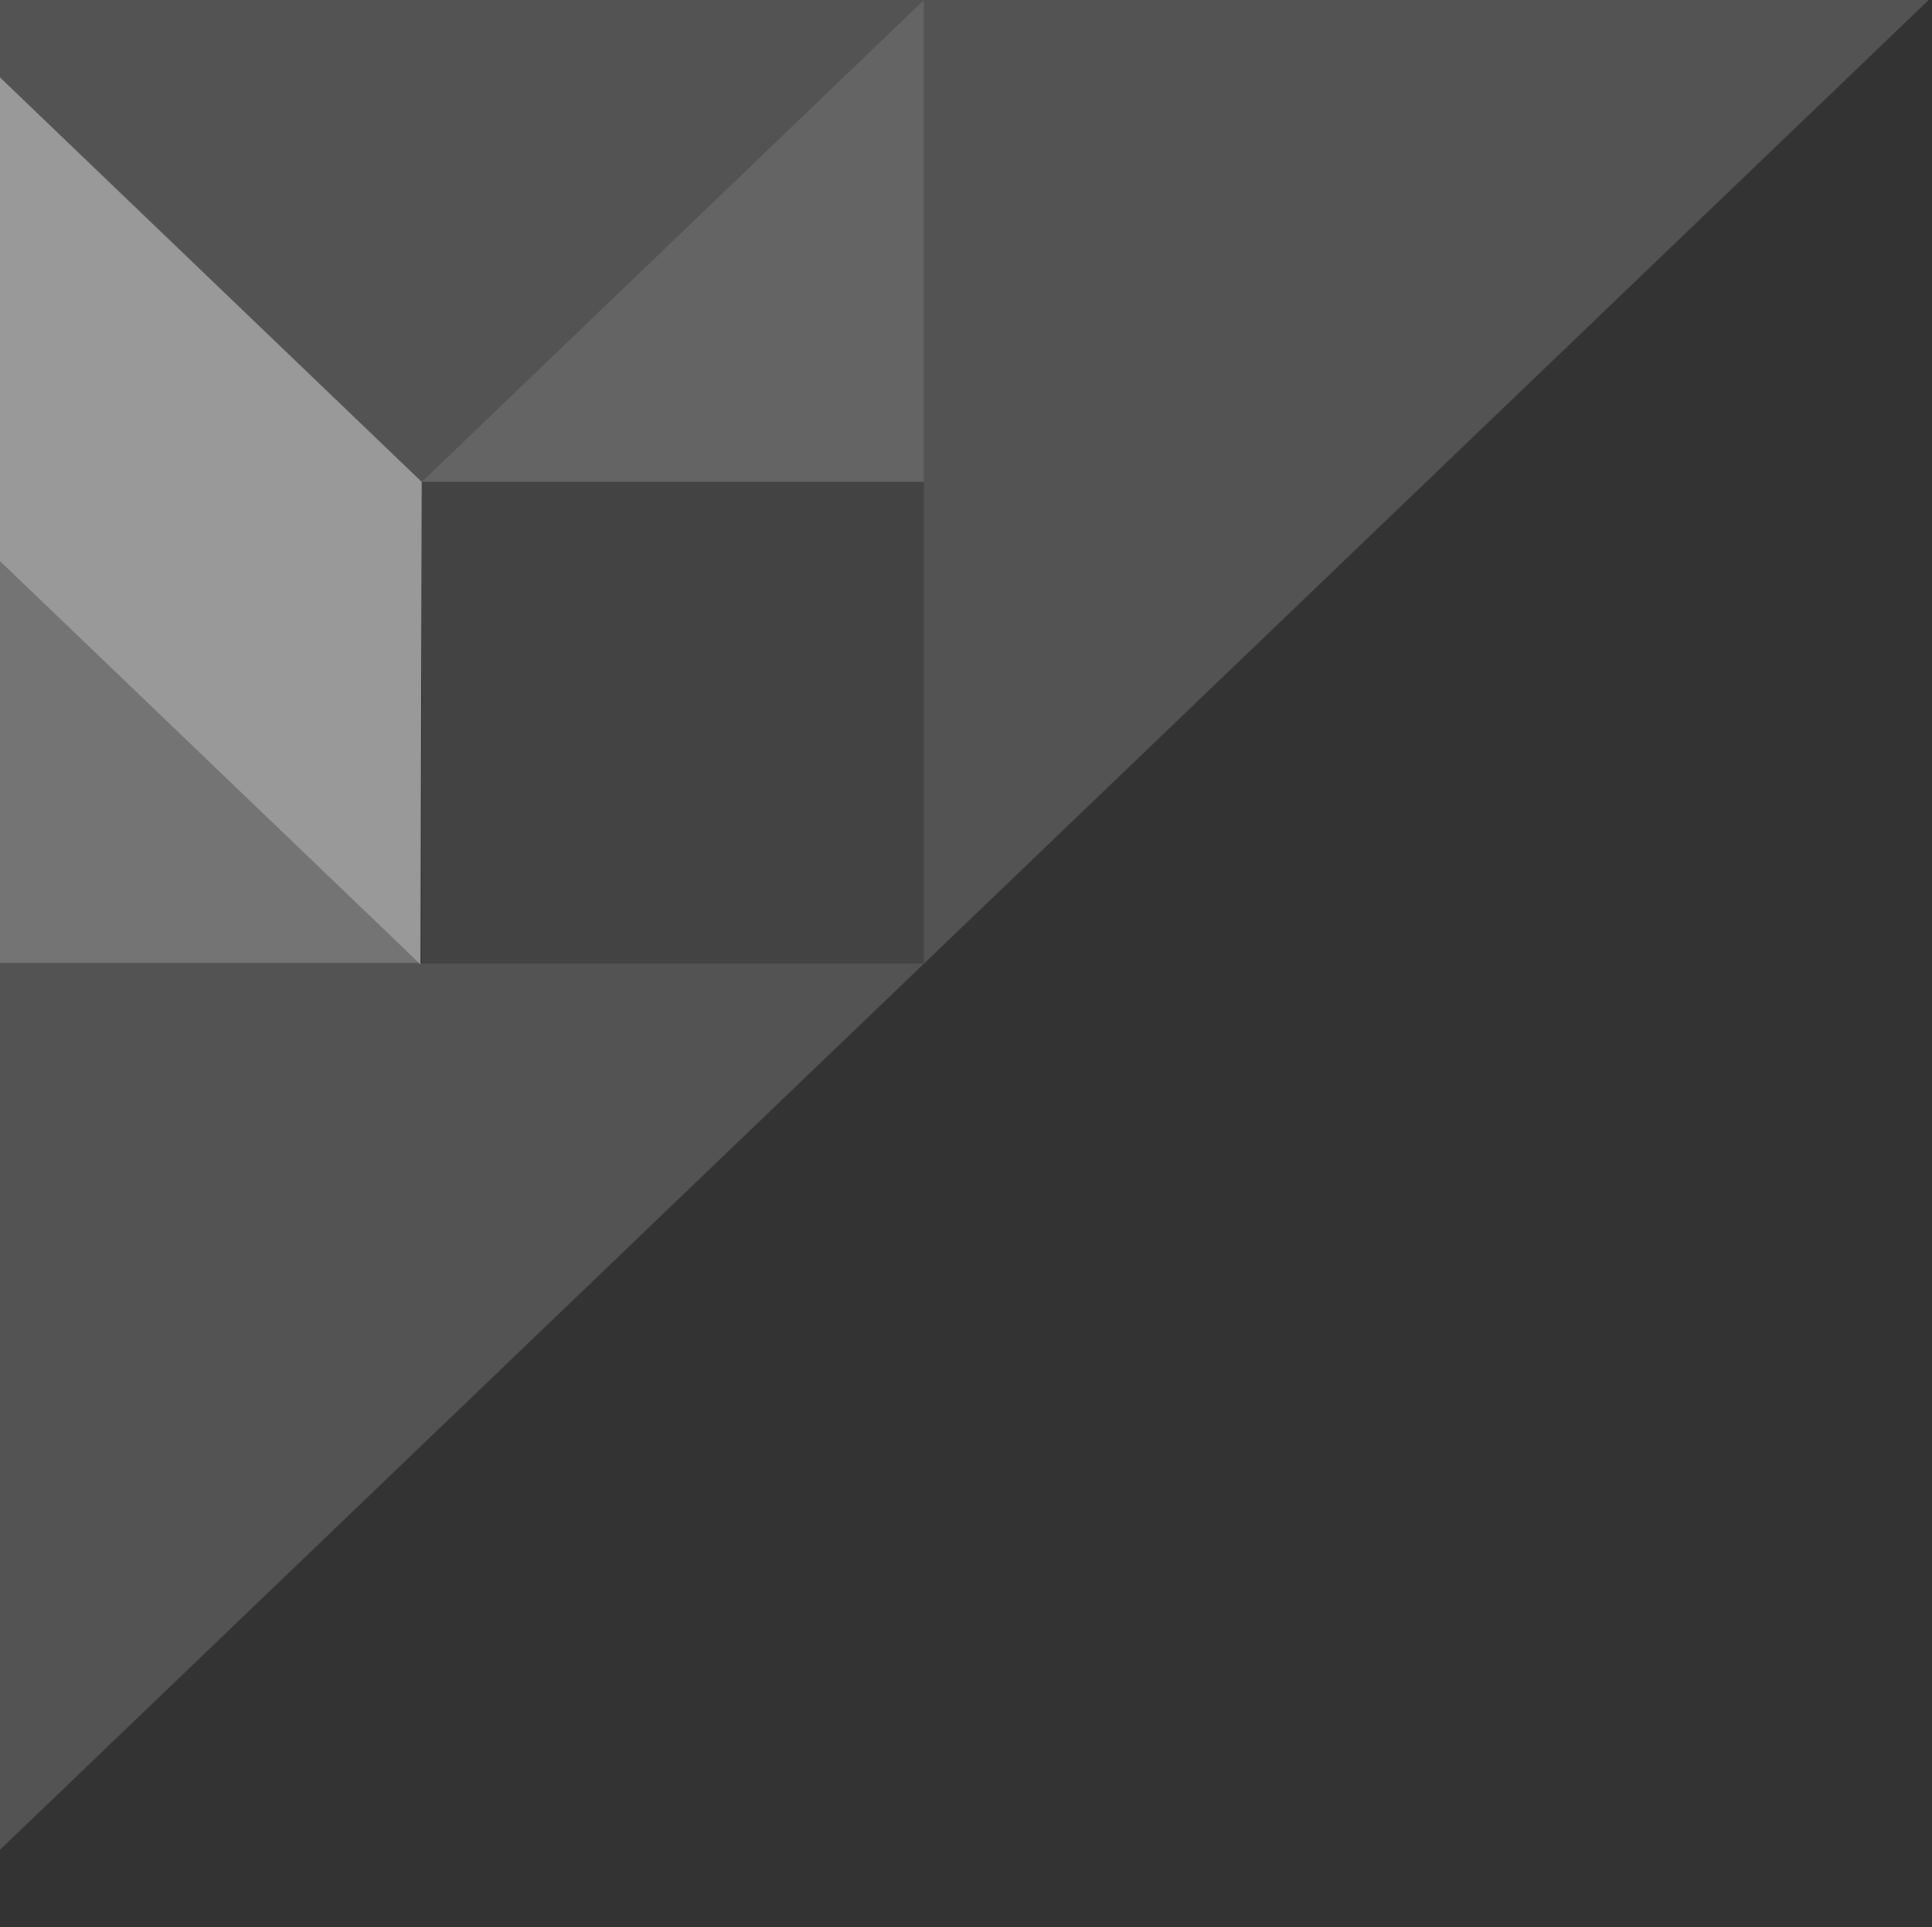 <svg width="431" height="430" viewBox="0 0 431 430" fill="none" xmlns="http://www.w3.org/2000/svg">
<rect x="0" y="0" width="431" height="430" fill="#333333" stroke="none"/>
<path d="M-18 0L94.083 107.516L206.099 0H-18Z" fill="white" fill-opacity="0.16"/>
<path d="M206.1 107.516V0L94.084 107.516H206.1Z" fill="white" fill-opacity="0.24"/>
<path d="M-18 107.966V214.904H93.48L-18 107.966Z" fill="white" fill-opacity="0.32"/>
<path d="M206.1 107.516H94.084V214.968H206.1V107.516Z" fill="white" fill-opacity="0.08"/>
<path d="M430.266 0L206.1 215.032V0H430.266Z" fill="white" fill-opacity="0.16"/>
<path d="M206.166 214.968L-18 430V214.968H206.166Z" fill="white" fill-opacity="0.16"/>
<path d="M94.083 107.516L-18 0V107.966L93.815 215.225L94.083 107.516Z" fill="white" fill-opacity="0.5"/>
</svg>
